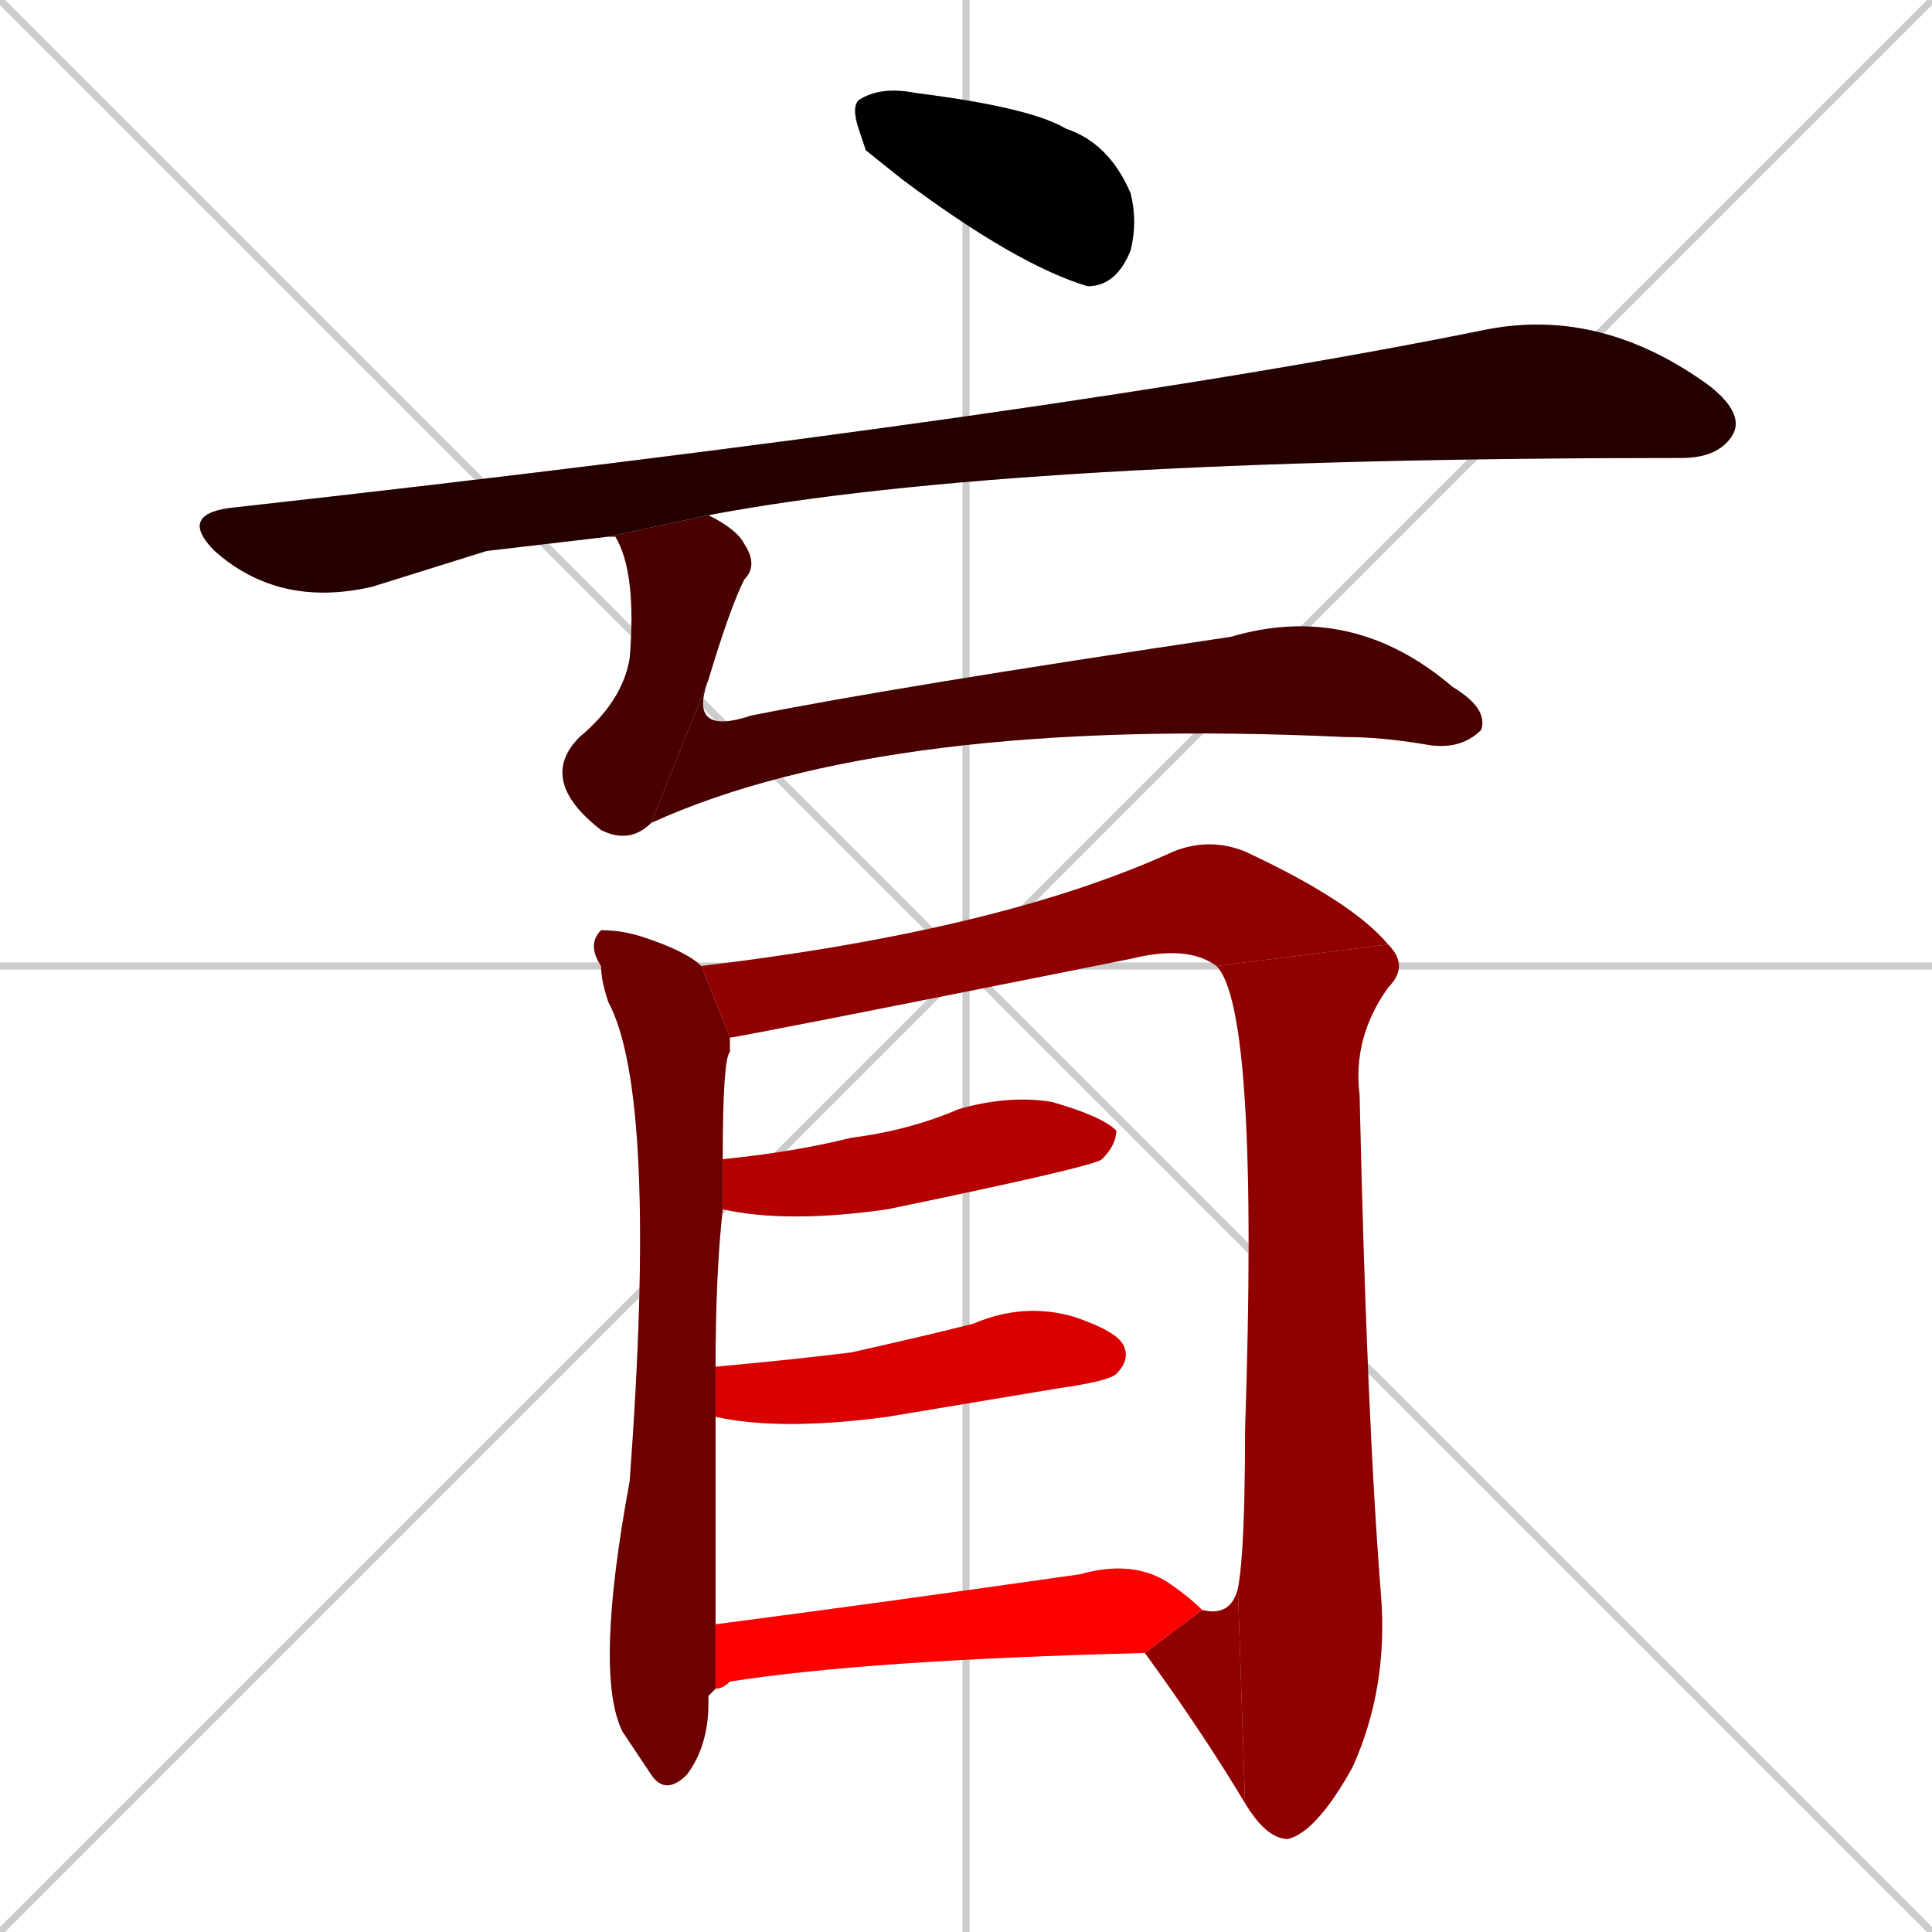 <svg xmlns="http://www.w3.org/2000/svg" xmlns:xlink="http://www.w3.org/1999/xlink" width="270" height="270"><path d="M 0 0 L 270 270 M 270 0 L 0 270 M 135 0 L 135 270 M 0 135 L 270 135" stroke="#CCCCCC" /><path d="M 121 21 L 120 18 Q 119 15 120 14 Q 123 12 128 13 Q 144 15 149 18 Q 155 20 158 27 Q 159 31 158 35 Q 156 40 152 40 Q 142 37 126 25" fill="#CCCCCC"/><path d="M 68 77 L 52 82 Q 39 85 30 77 Q 25 72 32 71 Q 149 58 208 46 Q 224 43 239 54 Q 244 58 242 61 Q 240 64 235 64 Q 141 64 99 72 L 85 75" fill="#CCCCCC"/><path d="M 99 72 Q 103 74 104 76 Q 106 79 104 81 Q 102 85 99 95 L 91 115 Q 88 118 84 116 Q 75 109 81 103 Q 87 98 88 92 Q 89 80 86 75 Q 86 75 85 75" fill="#CCCCCC"/><path d="M 99 95 Q 96 103 105 100 Q 125 96 172 89 Q 189 84 203 96 Q 208 99 207 102 Q 204 105 199 104 Q 193 103 188 103 Q 124 100 91 115" fill="#CCCCCC"/><path d="M 99 237 L 99 238 Q 99 244 96 248 Q 93 251 91 248 Q 89 245 87 242 Q 83 234 88 207 Q 92 153 85 140 Q 84 137 84 135 Q 82 132 84 130 Q 87 130 90 131 Q 96 133 98 135 L 102 145 Q 102 146 102 147 Q 101 148 101 162 L 101 169 Q 100 178 100 191 L 100 198 Q 100 213 100 227 L 100 236" fill="#CCCCCC"/><path d="M 170 135 Q 166 132 158 134 Q 103 145 102 145 L 98 135 Q 140 130 164 119 Q 169 117 174 119 Q 189 126 194 132" fill="#CCCCCC"/><path d="M 173 222 Q 174 217 174 200 Q 176 141 170 135 L 194 132 Q 197 135 194 138 Q 189 145 190 153 Q 191 198 193 223 Q 194 236 189 247 Q 184 256 180 257 Q 177 257 174 252" fill="#CCCCCC"/><path d="M 168 225 Q 172 226 173 222 L 174 252 Q 168 242 160 231" fill="#CCCCCC"/><path d="M 101 162 Q 111 161 119 159 Q 127 158 134 155 Q 141 153 147 154 Q 154 156 156 158 Q 156 160 154 162 Q 153 163 124 169 Q 110 171 101 169" fill="#CCCCCC"/><path d="M 100 191 Q 111 190 119 189 Q 128 187 136 185 Q 143 182 150 184 Q 156 186 157 188 Q 158 190 156 192 Q 155 193 148 194 Q 136 196 124 198 Q 109 200 100 198" fill="#CCCCCC"/><path d="M 100 227 Q 123 224 151 220 Q 158 218 163 221 Q 166 223 168 225 L 160 231 Q 121 232 102 235 Q 101 236 100 236" fill="#CCCCCC"/><path d="M 121 21 L 120 18 Q 119 15 120 14 Q 123 12 128 13 Q 144 15 149 18 Q 155 20 158 27 Q 159 31 158 35 Q 156 40 152 40 Q 142 37 126 25" fill="#000000" /><path d="M 68 77 L 52 82 Q 39 85 30 77 Q 25 72 32 71 Q 149 58 208 46 Q 224 43 239 54 Q 244 58 242 61 Q 240 64 235 64 Q 141 64 99 72 L 85 75" fill="#240000" /><path d="M 99 72 Q 103 74 104 76 Q 106 79 104 81 Q 102 85 99 95 L 91 115 Q 88 118 84 116 Q 75 109 81 103 Q 87 98 88 92 Q 89 80 86 75 Q 86 75 85 75" fill="#480000" /><path d="M 99 95 Q 96 103 105 100 Q 125 96 172 89 Q 189 84 203 96 Q 208 99 207 102 Q 204 105 199 104 Q 193 103 188 103 Q 124 100 91 115" fill="#480000" /><path d="M 99 237 L 99 238 Q 99 244 96 248 Q 93 251 91 248 Q 89 245 87 242 Q 83 234 88 207 Q 92 153 85 140 Q 84 137 84 135 Q 82 132 84 130 Q 87 130 90 131 Q 96 133 98 135 L 102 145 Q 102 146 102 147 Q 101 148 101 162 L 101 169 Q 100 178 100 191 L 100 198 Q 100 213 100 227 L 100 236" fill="#6d0000" /><path d="M 170 135 Q 166 132 158 134 Q 103 145 102 145 L 98 135 Q 140 130 164 119 Q 169 117 174 119 Q 189 126 194 132" fill="#910000" /><path d="M 173 222 Q 174 217 174 200 Q 176 141 170 135 L 194 132 Q 197 135 194 138 Q 189 145 190 153 Q 191 198 193 223 Q 194 236 189 247 Q 184 256 180 257 Q 177 257 174 252" fill="#910000" /><path d="M 168 225 Q 172 226 173 222 L 174 252 Q 168 242 160 231" fill="#910000" /><path d="M 101 162 Q 111 161 119 159 Q 127 158 134 155 Q 141 153 147 154 Q 154 156 156 158 Q 156 160 154 162 Q 153 163 124 169 Q 110 171 101 169" fill="#b60000" /><path d="M 100 191 Q 111 190 119 189 Q 128 187 136 185 Q 143 182 150 184 Q 156 186 157 188 Q 158 190 156 192 Q 155 193 148 194 Q 136 196 124 198 Q 109 200 100 198" fill="#da0000" /><path d="M 100 227 Q 123 224 151 220 Q 158 218 163 221 Q 166 223 168 225 L 160 231 Q 121 232 102 235 Q 101 236 100 236" fill="#ff0000" /></svg>